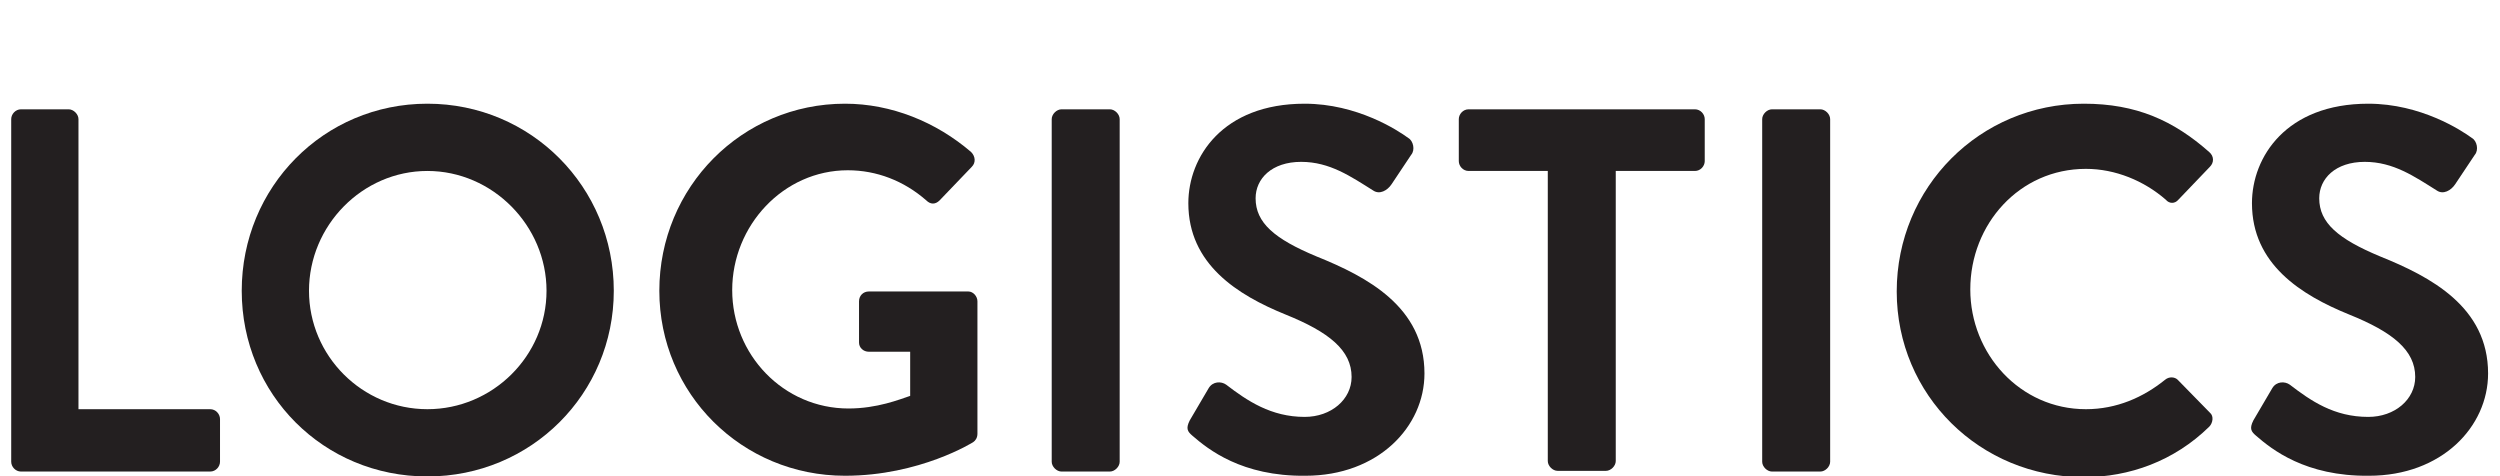 <?xml version="1.0" encoding="utf-8"?>
<!-- Generator: Adobe Illustrator 25.4.1, SVG Export Plug-In . SVG Version: 6.00 Build 0)  -->
<svg version="1.1" id="Layer_1" xmlns="http://www.w3.org/2000/svg" xmlns:xlink="http://www.w3.org/1999/xlink" x="0px" y="0px"
	 viewBox="0 0 356.8 68" style="enable-background:new 0 0 356.8 68;" xml:space="preserve">
<style type="text/css">
	.st0{fill:#231F20;}
</style>
<g>
	<path class="st0" d="M1.6,17c0-0.7,0.6-1.4,1.4-1.4h6.8c0.7,0,1.4,0.7,1.4,1.4v41.4H30c0.8,0,1.4,0.7,1.4,1.4v6.1
		c0,0.7-0.6,1.4-1.4,1.4H3c-0.8,0-1.4-0.7-1.4-1.4V17z"/>
	<path class="st0" d="M61,14.8c14.8,0,26.6,11.9,26.6,26.7C87.6,56.2,75.8,68,61,68c-14.8,0-26.5-11.7-26.5-26.5
		C34.5,26.7,46.2,14.8,61,14.8z M61,58.4c9.3,0,17-7.6,17-16.9s-7.7-17.1-17-17.1s-16.9,7.8-16.9,17.1S51.7,58.4,61,58.4z"/>
	<path class="st0" d="M120.6,14.8c6.6,0,13,2.6,18,6.9c0.6,0.6,0.7,1.5,0.1,2.1l-4.6,4.8c-0.6,0.6-1.3,0.6-1.9,0
		c-3.2-2.8-7.1-4.3-11.2-4.3c-9.2,0-16.5,7.9-16.5,17.1c0,9.2,7.3,16.9,16.6,16.9c4.1,0,7.3-1.3,8.8-1.8v-6.3H124
		c-0.8,0-1.4-0.6-1.4-1.3V43c0-0.8,0.6-1.4,1.4-1.4h14.2c0.7,0,1.3,0.7,1.3,1.4v18.9c0,0.6-0.3,1-0.6,1.2c0,0-7.6,4.8-18.3,4.8
		c-14.7,0-26.5-11.7-26.5-26.4C94.1,26.7,105.9,14.8,120.6,14.8z"/>
	<path class="st0" d="M150.1,17c0-0.7,0.7-1.4,1.4-1.4h6.9c0.7,0,1.4,0.7,1.4,1.4v48.9c0,0.7-0.7,1.4-1.4,1.4h-6.9
		c-0.7,0-1.4-0.7-1.4-1.4V17z"/>
	<path class="st0" d="M170.2,62.2c-0.7-0.6-1-1-0.4-2.2l2.7-4.6c0.6-1,1.8-1,2.5-0.5c3,2.3,6.4,4.6,11.2,4.6c3.8,0,6.7-2.5,6.7-5.7
		c0-3.8-3.2-6.4-9.4-8.9c-6.9-2.8-13.9-7.2-13.9-15.9c0-6.6,4.9-14.2,16.6-14.2c7.5,0,13.3,3.8,14.8,4.9c0.7,0.4,1,1.7,0.4,2.4
		l-2.8,4.2c-0.6,0.9-1.7,1.5-2.6,0.9c-3.2-2-6.2-4.1-10.3-4.1c-4.2,0-6.5,2.4-6.5,5.2c0,3.5,2.7,5.8,8.7,8.3
		c7.2,2.9,15.4,7.2,15.4,16.7c0,7.6-6.6,14.6-17,14.6C177.2,68,172.4,64.1,170.2,62.2z"/>
	<path class="st0" d="M220.9,24.4h-11.3c-0.8,0-1.4-0.7-1.4-1.4V17c0-0.7,0.6-1.4,1.4-1.4h32.3c0.8,0,1.4,0.7,1.4,1.4V23
		c0,0.7-0.6,1.4-1.4,1.4h-11.3v41.4c0,0.7-0.7,1.4-1.4,1.4h-6.9c-0.7,0-1.4-0.7-1.4-1.4V24.4z"/>
	<path class="st0" d="M251.5,17c0-0.7,0.7-1.4,1.4-1.4h6.9c0.7,0,1.4,0.7,1.4,1.4v48.9c0,0.7-0.7,1.4-1.4,1.4h-6.9
		c-0.7,0-1.4-0.7-1.4-1.4V17z"/>
	<path class="st0" d="M297.4,14.8c7.5,0,12.8,2.4,17.9,6.9c0.7,0.6,0.7,1.5,0.1,2.1l-4.5,4.7c-0.5,0.6-1.3,0.6-1.8,0
		c-3.1-2.7-7.2-4.4-11.4-4.4c-9.5,0-16.5,7.9-16.5,17.2c0,9.2,7.1,17.1,16.5,17.1c4.4,0,8.2-1.7,11.3-4.2c0.6-0.5,1.4-0.4,1.8,0
		l4.6,4.7c0.6,0.5,0.4,1.5-0.1,2c-5,4.9-11.4,7.2-17.9,7.2c-14.8,0-26.7-11.7-26.7-26.5C270.7,26.7,282.6,14.8,297.4,14.8z"/>
	<path class="st0" d="M322,62.2c-0.7-0.6-1-1-0.4-2.2l2.7-4.6c0.6-1,1.8-1,2.5-0.5c3,2.3,6.3,4.6,11.2,4.6c3.8,0,6.7-2.5,6.7-5.7
		c0-3.8-3.2-6.4-9.4-8.9c-6.9-2.8-13.9-7.2-13.9-15.9c0-6.6,4.9-14.2,16.6-14.2c7.5,0,13.3,3.8,14.8,4.9c0.7,0.4,1,1.7,0.4,2.4
		l-2.8,4.2c-0.6,0.9-1.7,1.5-2.6,0.9c-3.2-2-6.2-4.1-10.3-4.1c-4.2,0-6.5,2.4-6.5,5.2c0,3.5,2.7,5.8,8.7,8.3
		c7.2,2.9,15.4,7.2,15.4,16.7c0,7.6-6.6,14.6-17,14.6C329,68,324.2,64.1,322,62.2z"/>
</g>
</svg>
